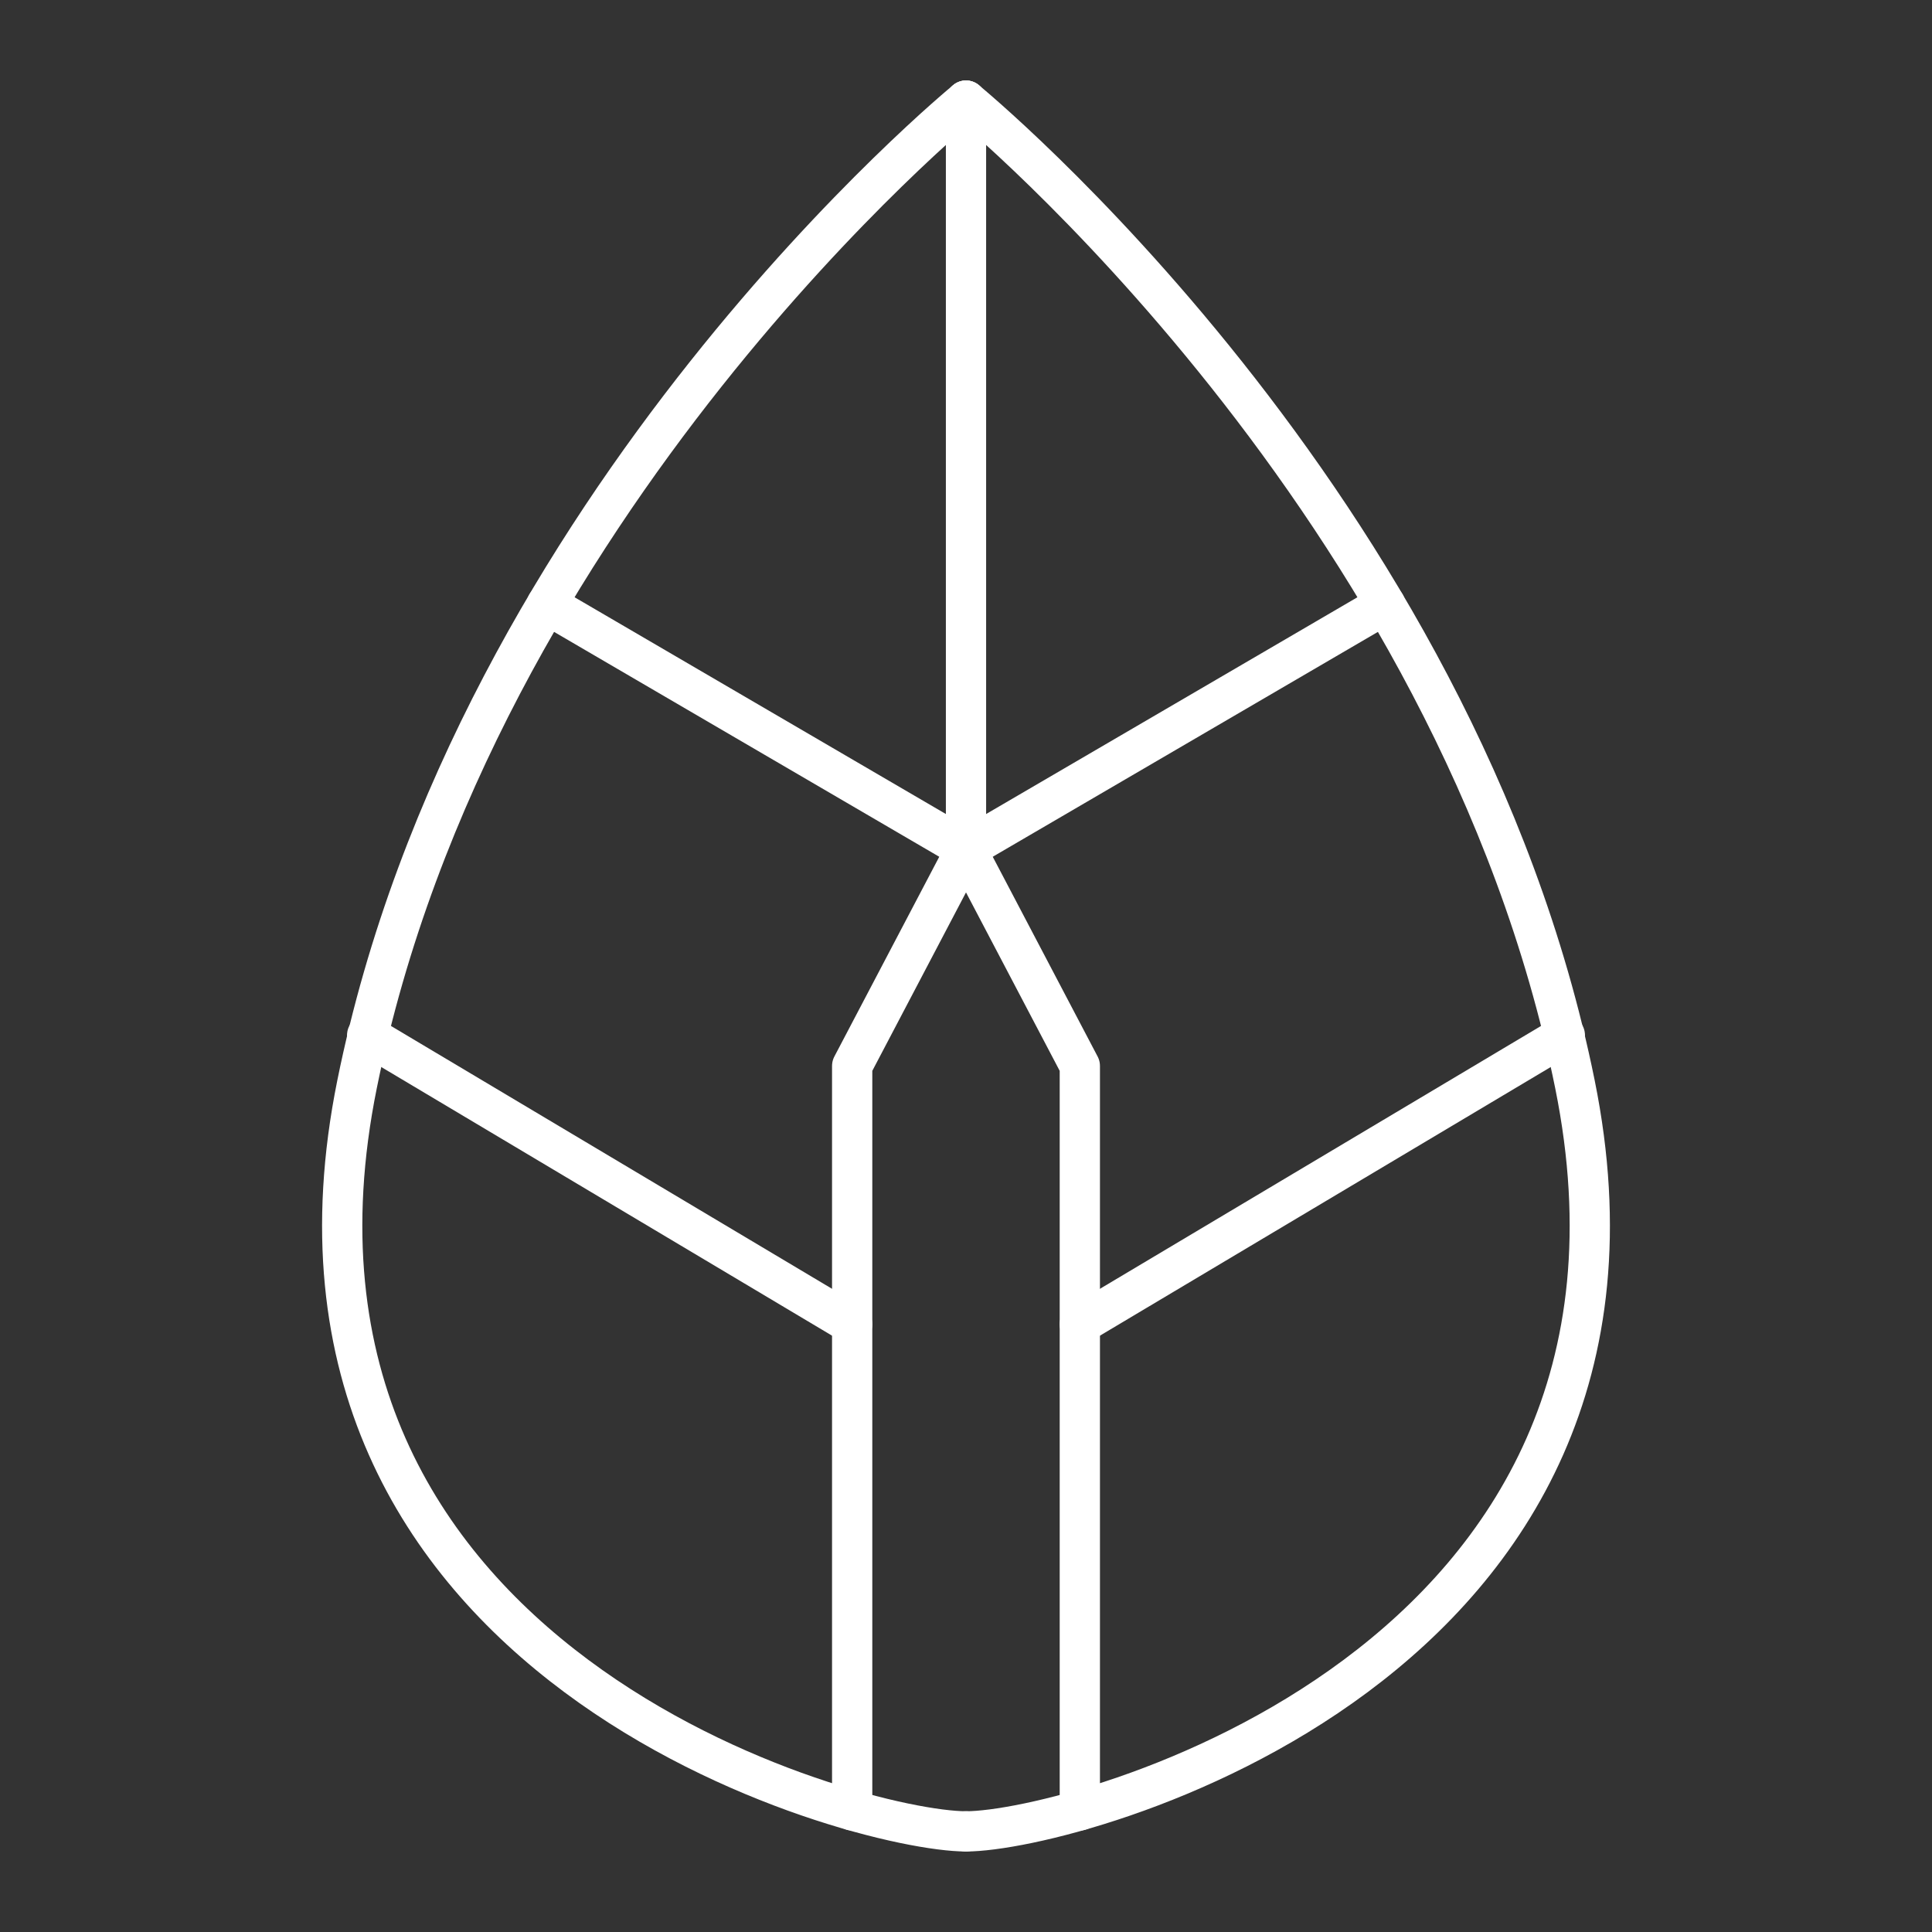 <svg width="48" height="48" version="1.1" viewBox="0 0 48 48" xmlns="http://www.w3.org/2000/svg">
 <rect x="0" y="0" width="48" height="48" fill="#333333" stroke="none"/>
 <g fill="none" stroke="#fff" stroke-linecap="round" stroke-linejoin="round">
  <g>
   <path d="m24 2.5s-12.204 9.98-15.129 24.438c-2.925 14.458 12.413 18.562 15.129 18.562"/>
   <path d="m9.122 25.719 12.05 7.181"/>
   <path d="m24 21.096-2.828 5.386v18.496"/>
   <path d="m13.586 15.015 10.414 6.08"/>
   <path d="m24 2.5s12.204 9.98 15.129 24.438c2.925 14.458-12.413 18.562-15.129 18.562"/>
   <path d="m38.878 25.719-12.05 7.181"/>
   <path d="m24 21.096 2.828 5.386v18.496"/>
   <path d="m34.414 15.015-10.414 6.08"/>
  </g>
  <path d="m24 21.096v-18.596" stroke-width="1px"/>
 </g>
</svg>
